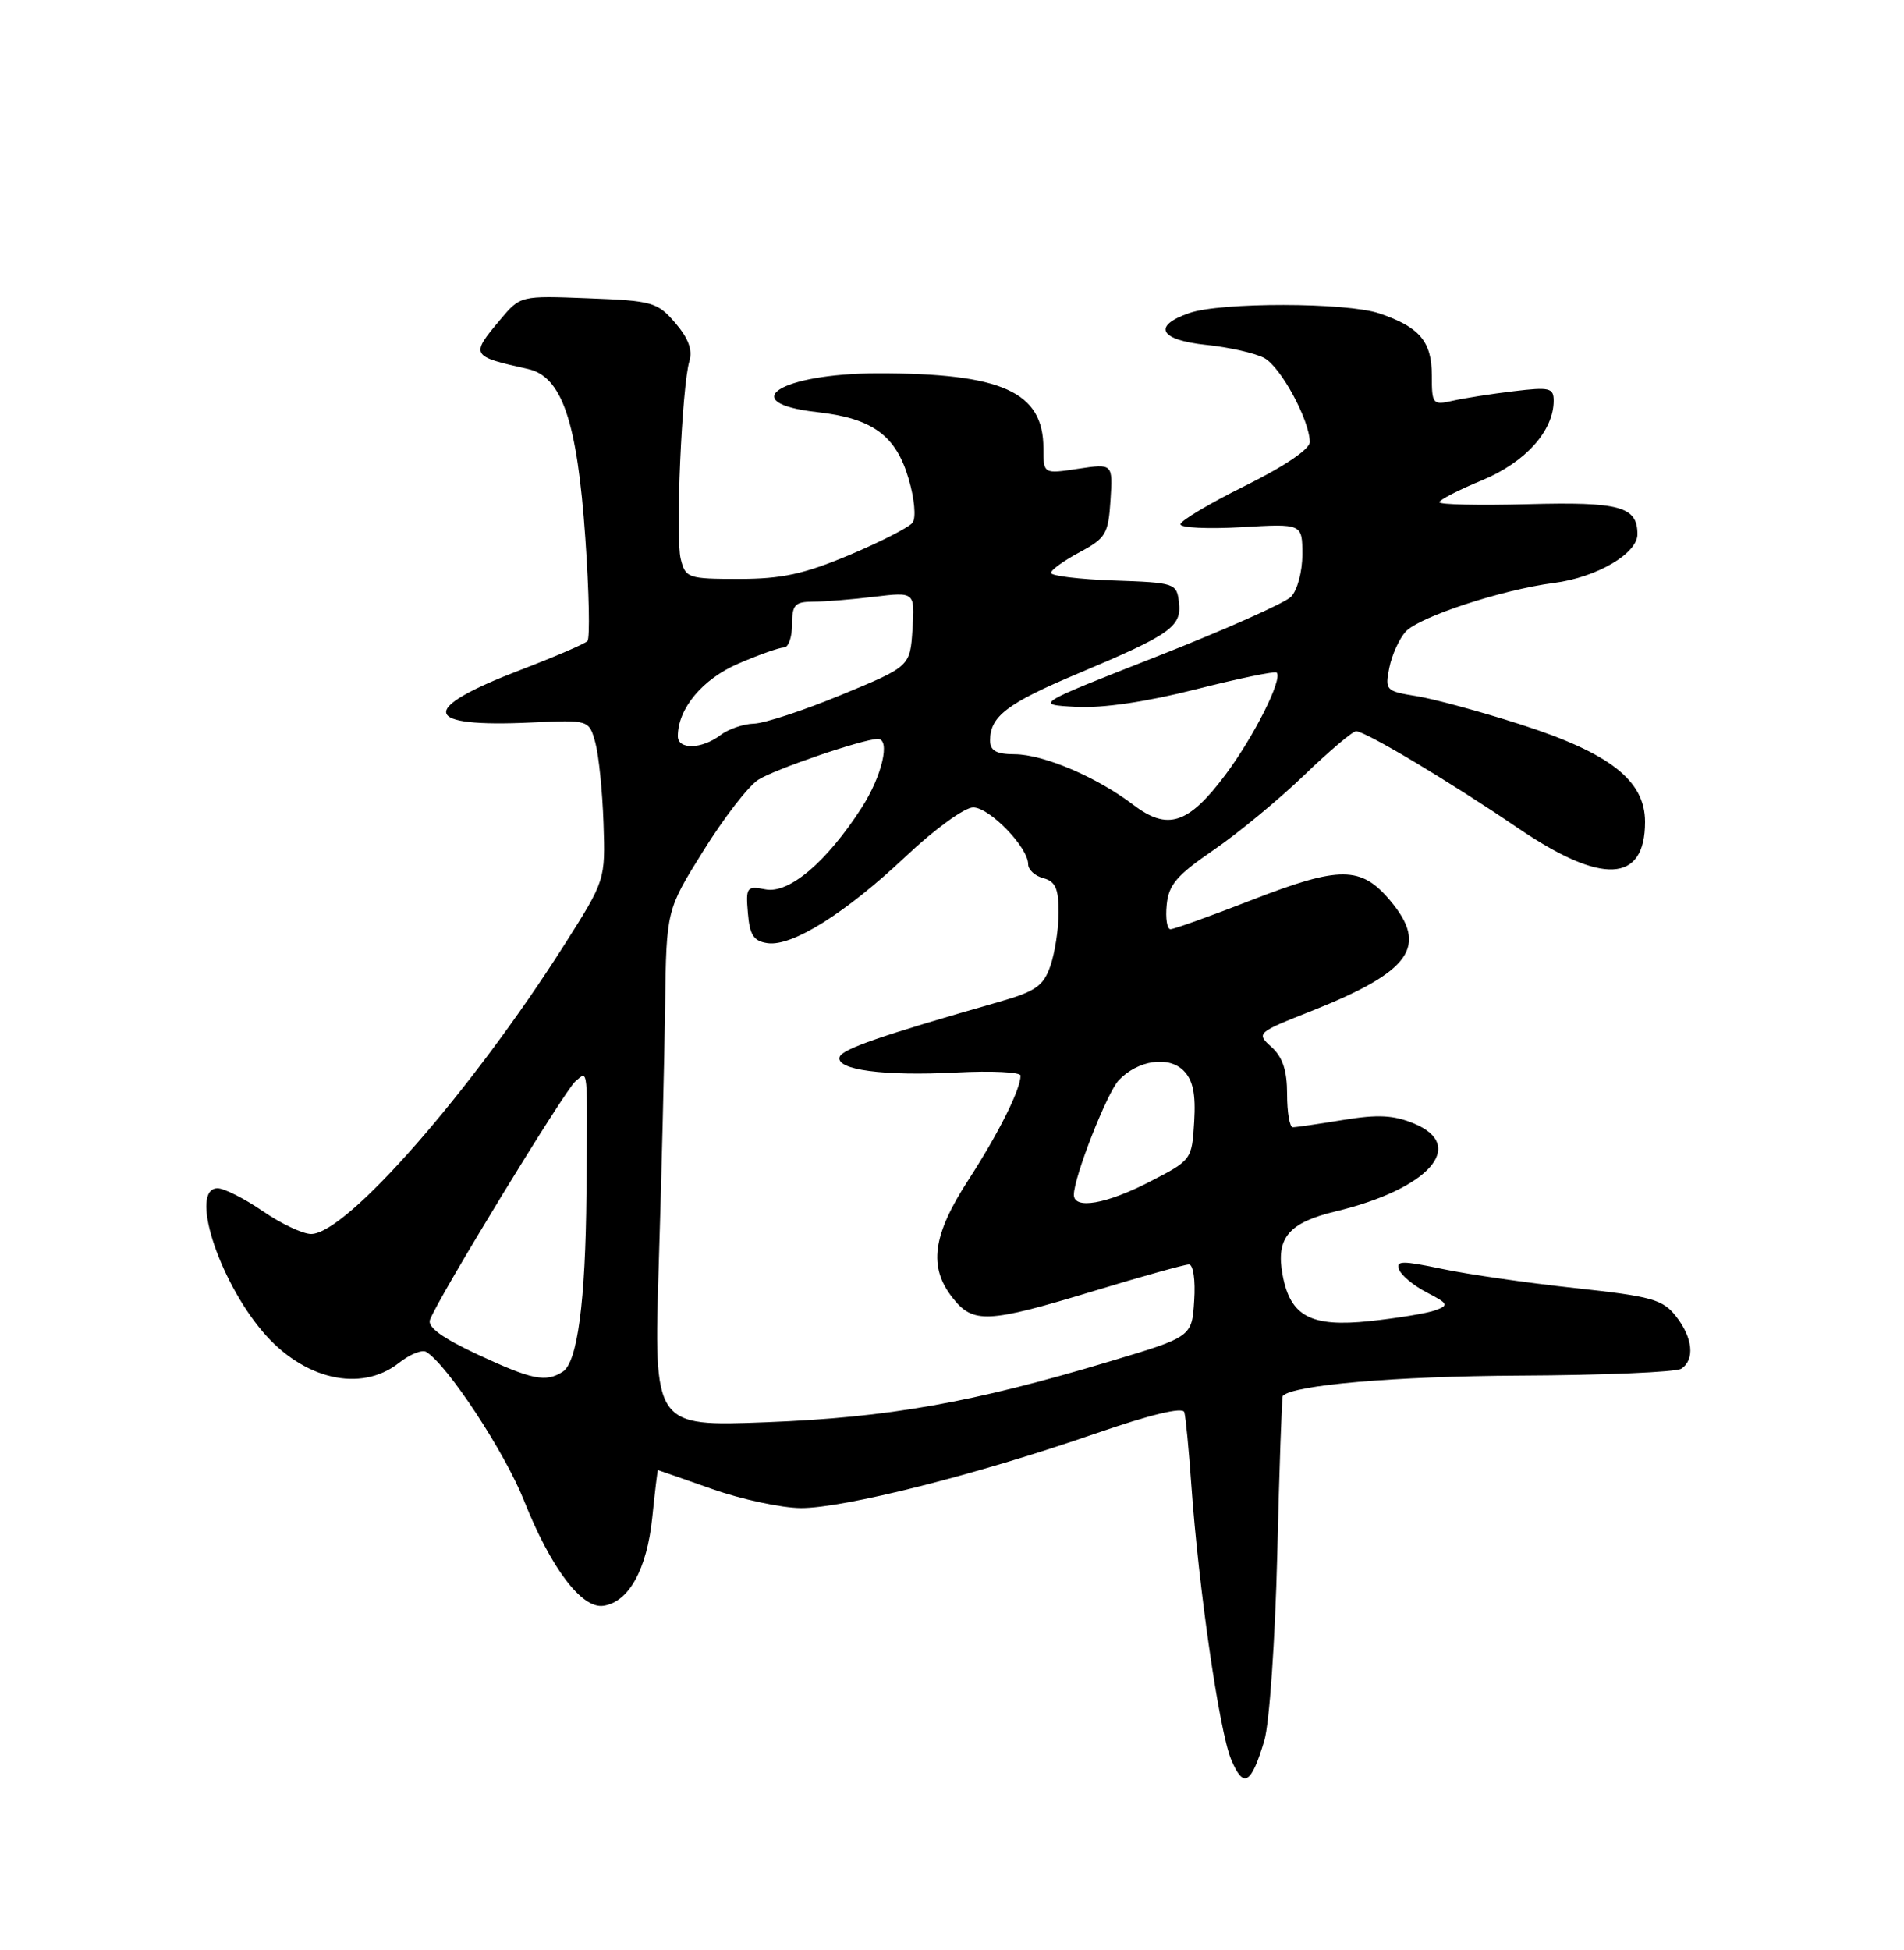 <?xml version="1.0" encoding="UTF-8" standalone="no"?>
<!DOCTYPE svg PUBLIC "-//W3C//DTD SVG 1.1//EN" "http://www.w3.org/Graphics/SVG/1.1/DTD/svg11.dtd" >
<svg xmlns="http://www.w3.org/2000/svg" xmlns:xlink="http://www.w3.org/1999/xlink" version="1.1" viewBox="0 0 250 256">
 <g >
 <path fill="currentColor"
d=" M 166.01 228.50 C 166.67 226.28 167.43 215.40 167.71 204.00 C 167.98 192.72 168.31 183.39 168.43 183.26 C 169.74 181.83 183.22 180.67 199.50 180.59 C 210.50 180.54 220.06 180.14 220.75 179.69 C 222.57 178.51 222.28 175.63 220.06 172.80 C 218.32 170.59 216.89 170.19 206.81 169.10 C 200.59 168.43 192.73 167.30 189.34 166.58 C 184.09 165.48 183.25 165.49 183.71 166.68 C 184.00 167.45 185.64 168.80 187.35 169.68 C 190.17 171.14 190.27 171.35 188.48 172.01 C 187.39 172.41 183.50 173.05 179.84 173.44 C 172.13 174.25 169.43 172.83 168.41 167.39 C 167.50 162.52 169.17 160.52 175.38 159.03 C 187.57 156.10 192.65 150.42 185.69 147.51 C 182.99 146.39 180.93 146.28 176.36 147.03 C 173.14 147.56 170.16 147.99 169.75 147.99 C 169.34 148.00 169.00 146.04 169.00 143.65 C 169.00 140.55 168.42 138.78 166.96 137.46 C 164.93 135.63 164.99 135.58 172.14 132.75 C 185.26 127.54 187.61 124.25 182.51 118.20 C 178.72 113.69 175.90 113.68 164.53 118.09 C 159.01 120.24 154.13 121.99 153.69 121.99 C 153.24 122.00 153.01 120.56 153.19 118.79 C 153.44 116.15 154.53 114.89 159.35 111.59 C 162.56 109.39 167.90 104.98 171.21 101.80 C 174.52 98.61 177.60 96.00 178.06 96.00 C 179.29 96.00 190.36 102.62 199.27 108.68 C 210.32 116.21 216.00 115.95 216.00 107.90 C 216.00 102.46 211.39 98.86 199.58 95.08 C 194.37 93.41 188.23 91.74 185.95 91.38 C 181.96 90.74 181.83 90.60 182.42 87.67 C 182.75 86.00 183.72 83.86 184.57 82.92 C 186.32 80.99 197.22 77.41 204.03 76.53 C 209.63 75.81 215.00 72.68 215.00 70.14 C 215.00 66.49 212.70 65.86 200.57 66.19 C 194.20 66.36 189.00 66.25 189.00 65.93 C 189.00 65.62 191.52 64.32 194.60 63.05 C 200.29 60.69 203.99 56.58 204.00 52.61 C 204.00 50.92 203.46 50.79 198.75 51.36 C 195.86 51.70 192.26 52.27 190.75 52.61 C 188.11 53.21 188.00 53.08 188.00 49.27 C 188.00 44.82 186.38 42.92 181.10 41.14 C 176.77 39.69 160.28 39.66 156.15 41.10 C 151.25 42.80 152.25 44.64 158.41 45.28 C 161.39 45.59 164.81 46.36 166.00 47.00 C 168.16 48.16 171.94 55.12 171.98 58.03 C 171.99 58.96 168.67 61.21 163.50 63.77 C 158.82 66.09 155.00 68.36 155.00 68.83 C 155.00 69.29 158.60 69.46 163.00 69.21 C 171.00 68.74 171.00 68.74 171.00 72.80 C 171.00 75.07 170.34 77.52 169.50 78.36 C 168.67 79.18 160.76 82.70 151.91 86.18 C 135.82 92.50 135.82 92.50 141.29 92.80 C 144.78 92.99 150.48 92.15 157.00 90.50 C 162.63 89.07 167.42 88.08 167.63 88.30 C 168.46 89.12 164.64 96.72 160.88 101.74 C 156.02 108.22 153.30 109.09 148.78 105.64 C 144.04 102.03 137.05 99.05 133.25 99.02 C 130.79 99.01 130.00 98.56 130.00 97.19 C 130.00 94.05 132.25 92.33 141.50 88.44 C 153.70 83.31 155.17 82.28 154.80 79.10 C 154.51 76.56 154.30 76.49 146.25 76.21 C 141.71 76.05 138.00 75.60 138.00 75.21 C 138.00 74.82 139.69 73.60 141.75 72.50 C 145.19 70.66 145.53 70.10 145.81 65.68 C 146.12 60.86 146.12 60.86 141.56 61.54 C 137.00 62.23 137.00 62.23 137.00 58.84 C 137.00 51.44 131.57 48.99 115.20 49.01 C 102.44 49.04 96.44 52.88 107.27 54.10 C 114.55 54.91 117.63 57.15 119.30 62.84 C 120.08 65.48 120.30 67.98 119.82 68.62 C 119.36 69.23 115.62 71.14 111.51 72.87 C 105.55 75.37 102.64 76.00 97.04 76.00 C 90.33 76.00 90.01 75.89 89.38 73.39 C 88.66 70.50 89.53 50.71 90.52 47.40 C 90.96 45.95 90.38 44.39 88.67 42.40 C 86.32 39.67 85.66 39.48 77.25 39.16 C 68.33 38.81 68.33 38.81 65.67 41.98 C 61.74 46.65 61.81 46.77 69.32 48.44 C 73.79 49.44 75.78 55.29 76.85 70.59 C 77.35 77.69 77.47 83.80 77.13 84.16 C 76.78 84.53 72.83 86.23 68.34 87.95 C 54.85 93.12 55.35 95.53 69.78 94.85 C 77.34 94.50 77.34 94.50 78.17 97.50 C 78.62 99.15 79.10 103.89 79.24 108.02 C 79.49 115.54 79.49 115.54 74.11 124.02 C 61.91 143.24 45.48 162.00 40.85 162.00 C 39.76 162.00 36.90 160.65 34.50 159.00 C 32.10 157.35 29.43 156.00 28.57 156.00 C 24.87 156.00 28.57 167.81 34.46 174.79 C 39.80 181.11 47.36 182.86 52.36 178.94 C 53.80 177.80 55.42 177.14 55.97 177.48 C 58.76 179.20 66.27 190.63 68.79 196.97 C 72.32 205.86 76.38 211.24 79.24 210.81 C 82.57 210.31 84.94 206.03 85.64 199.25 C 85.99 195.81 86.33 193.00 86.39 193.00 C 86.45 193.01 89.65 194.12 93.50 195.48 C 97.35 196.84 102.61 197.97 105.18 197.98 C 110.82 198.00 128.32 193.58 143.83 188.20 C 151.07 185.70 155.29 184.68 155.50 185.39 C 155.69 186.00 156.10 190.32 156.43 195.00 C 157.38 208.47 160.09 227.19 161.63 230.93 C 163.26 234.87 164.28 234.30 166.01 228.50 Z  M 86.50 165.89 C 86.87 154.12 87.24 138.87 87.33 131.98 C 87.50 119.47 87.50 119.47 92.35 111.70 C 95.01 107.42 98.24 103.23 99.53 102.39 C 101.60 101.03 113.30 97.03 115.25 97.01 C 116.96 96.99 115.81 101.91 113.13 106.05 C 108.54 113.17 103.61 117.35 100.52 116.76 C 98.04 116.28 97.91 116.46 98.20 119.88 C 98.44 122.78 98.96 123.56 100.79 123.82 C 104.02 124.28 111.02 119.89 118.94 112.42 C 122.72 108.85 126.65 106.00 127.78 106.00 C 129.93 106.00 135.00 111.24 135.00 113.46 C 135.00 114.18 135.90 115.00 137.00 115.29 C 138.57 115.70 139.00 116.65 139.00 119.76 C 139.00 121.93 138.51 125.10 137.92 126.80 C 137.00 129.44 135.99 130.15 131.17 131.53 C 115.71 135.95 110.60 137.71 110.25 138.75 C 109.68 140.45 116.04 141.30 125.56 140.80 C 130.20 140.56 134.00 140.74 134.00 141.21 C 134.00 143.02 131.13 148.76 127.15 154.91 C 122.44 162.18 121.88 166.31 125.07 170.37 C 127.78 173.81 129.65 173.72 143.57 169.50 C 149.92 167.57 155.56 166.00 156.11 166.00 C 156.68 166.00 156.98 168.06 156.80 170.75 C 156.50 175.50 156.50 175.50 145.68 178.74 C 127.65 184.15 116.67 186.09 100.66 186.71 C 85.83 187.28 85.83 187.28 86.50 165.89 Z  M 62.71 177.82 C 58.03 175.63 56.09 174.22 56.46 173.25 C 57.60 170.26 74.18 143.10 75.55 141.96 C 77.25 140.55 77.15 139.53 77.00 156.68 C 76.88 170.90 75.82 178.87 73.88 180.09 C 71.64 181.51 69.87 181.15 62.71 177.82 Z  M 141.00 156.85 C 141.00 154.54 145.35 143.45 146.90 141.81 C 149.40 139.18 153.43 138.58 155.40 140.55 C 156.64 141.79 157.02 143.58 156.80 147.26 C 156.50 152.25 156.46 152.31 151.00 155.12 C 145.26 158.08 141.00 158.82 141.00 156.85 Z  M 89.00 96.65 C 89.00 93.03 92.24 89.14 96.95 87.12 C 99.66 85.95 102.35 85.00 102.94 85.00 C 103.52 85.00 104.00 83.65 104.00 82.00 C 104.00 79.40 104.36 79.00 106.75 78.99 C 108.26 78.99 111.89 78.70 114.81 78.34 C 120.12 77.71 120.12 77.71 119.81 82.60 C 119.50 87.49 119.50 87.49 110.50 91.21 C 105.55 93.26 100.38 94.96 99.00 95.00 C 97.62 95.03 95.63 95.72 94.56 96.53 C 92.13 98.37 89.00 98.44 89.00 96.65 Z "/>
</g>
</svg>